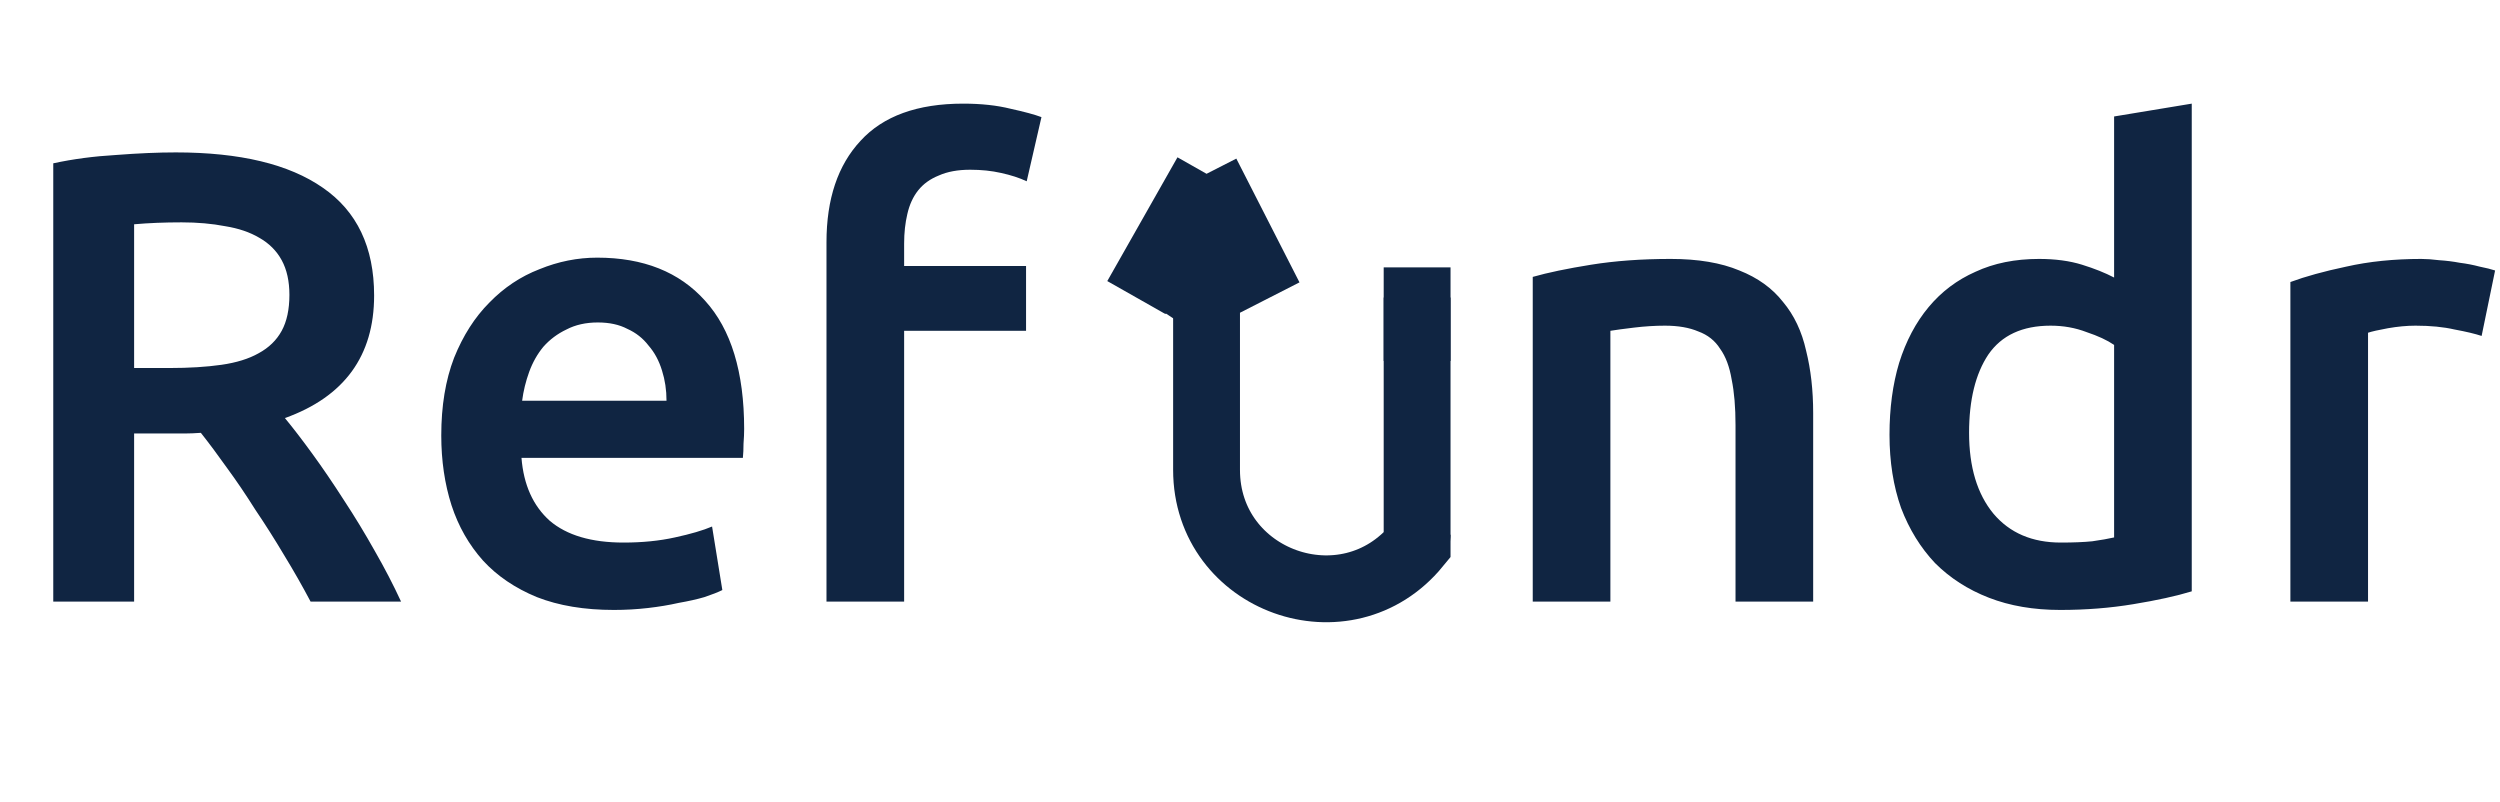 <svg width="187" height="60" viewBox="0 0 187 60" fill="none" xmlns="http://www.w3.org/2000/svg">
<path d="M13.152 11.4C17.952 11.4 21.616 12.28 24.144 14.04C26.704 15.8 27.984 18.488 27.984 22.104C27.984 26.616 25.76 29.672 21.312 31.272C21.92 32.008 22.608 32.904 23.376 33.96C24.144 35.016 24.928 36.168 25.728 37.416C26.528 38.632 27.296 39.896 28.032 41.208C28.768 42.488 29.424 43.752 30 45H23.232C22.624 43.848 21.968 42.696 21.264 41.544C20.56 40.36 19.84 39.224 19.104 38.136C18.4 37.016 17.696 35.976 16.992 35.016C16.288 34.024 15.632 33.144 15.024 32.376C14.576 32.408 14.192 32.424 13.872 32.424C13.552 32.424 13.248 32.424 12.96 32.424H10.032V45H3.984V12.216C5.456 11.896 7.024 11.688 8.688 11.592C10.352 11.464 11.84 11.4 13.152 11.4ZM13.584 16.632C12.304 16.632 11.12 16.68 10.032 16.776V27.528H12.672C14.144 27.528 15.44 27.448 16.56 27.288C17.68 27.128 18.608 26.84 19.344 26.424C20.112 26.008 20.688 25.448 21.072 24.744C21.456 24.04 21.648 23.144 21.648 22.056C21.648 21.032 21.456 20.168 21.072 19.464C20.688 18.76 20.128 18.2 19.392 17.784C18.688 17.368 17.84 17.08 16.848 16.92C15.856 16.728 14.768 16.632 13.584 16.632ZM33.007 32.568C33.007 30.36 33.327 28.424 33.967 26.76C34.639 25.096 35.519 23.72 36.607 22.632C37.695 21.512 38.943 20.68 40.351 20.136C41.759 19.56 43.199 19.272 44.671 19.272C48.127 19.272 50.815 20.344 52.735 22.488C54.687 24.632 55.663 27.832 55.663 32.088C55.663 32.408 55.647 32.776 55.615 33.192C55.615 33.576 55.599 33.928 55.567 34.248H39.007C39.167 36.264 39.871 37.832 41.119 38.952C42.399 40.04 44.239 40.584 46.639 40.584C48.047 40.584 49.327 40.456 50.479 40.2C51.663 39.944 52.591 39.672 53.263 39.384L54.031 44.136C53.711 44.296 53.263 44.472 52.687 44.664C52.143 44.824 51.503 44.968 50.767 45.096C50.063 45.256 49.295 45.384 48.463 45.48C47.631 45.576 46.783 45.624 45.919 45.624C43.711 45.624 41.791 45.304 40.159 44.664C38.527 43.992 37.183 43.08 36.127 41.928C35.071 40.744 34.287 39.368 33.775 37.8C33.263 36.2 33.007 34.456 33.007 32.568ZM49.855 29.976C49.855 29.176 49.743 28.424 49.519 27.72C49.295 26.984 48.959 26.36 48.511 25.848C48.095 25.304 47.567 24.888 46.927 24.6C46.319 24.28 45.583 24.12 44.719 24.12C43.823 24.12 43.039 24.296 42.367 24.648C41.695 24.968 41.119 25.4 40.639 25.944C40.191 26.488 39.839 27.112 39.583 27.816C39.327 28.52 39.151 29.24 39.055 29.976H49.855ZM72.045 7.752C73.389 7.752 74.573 7.88 75.597 8.136C76.621 8.36 77.389 8.568 77.901 8.76L76.797 13.56C76.253 13.304 75.613 13.096 74.877 12.936C74.173 12.776 73.405 12.696 72.573 12.696C71.645 12.696 70.861 12.84 70.221 13.128C69.581 13.384 69.069 13.752 68.685 14.232C68.301 14.712 68.029 15.304 67.869 16.008C67.709 16.68 67.629 17.416 67.629 18.216V19.896H76.749V24.744H67.629V45H61.821V18.12C61.821 14.888 62.669 12.36 64.365 10.536C66.061 8.68 68.621 7.752 72.045 7.752ZM114.649 20.712C115.769 20.392 117.225 20.088 119.017 19.8C120.809 19.512 122.793 19.368 124.969 19.368C127.017 19.368 128.729 19.656 130.105 20.232C131.481 20.776 132.569 21.56 133.369 22.584C134.201 23.576 134.777 24.792 135.097 26.232C135.449 27.64 135.625 29.192 135.625 30.888V45H129.817V31.8C129.817 30.456 129.721 29.32 129.529 28.392C129.369 27.432 129.081 26.664 128.665 26.088C128.281 25.48 127.737 25.048 127.033 24.792C126.361 24.504 125.529 24.36 124.537 24.36C123.801 24.36 123.033 24.408 122.233 24.504C121.433 24.6 120.841 24.68 120.457 24.744V45H114.649V20.712ZM147.287 32.376C147.287 34.936 147.895 36.952 149.111 38.424C150.327 39.864 152.007 40.584 154.151 40.584C155.079 40.584 155.863 40.552 156.503 40.488C157.175 40.392 157.719 40.296 158.135 40.2V25.8C157.623 25.448 156.935 25.128 156.071 24.84C155.239 24.52 154.343 24.36 153.383 24.36C151.271 24.36 149.719 25.08 148.727 26.52C147.767 27.96 147.287 29.912 147.287 32.376ZM163.943 44.232C162.791 44.584 161.335 44.904 159.575 45.192C157.847 45.48 156.023 45.624 154.103 45.624C152.119 45.624 150.343 45.32 148.775 44.712C147.207 44.104 145.863 43.24 144.743 42.12C143.655 40.968 142.807 39.592 142.199 37.992C141.623 36.36 141.335 34.536 141.335 32.52C141.335 30.536 141.575 28.744 142.055 27.144C142.567 25.512 143.303 24.12 144.263 22.968C145.223 21.816 146.391 20.936 147.767 20.328C149.143 19.688 150.727 19.368 152.519 19.368C153.735 19.368 154.807 19.512 155.735 19.8C156.663 20.088 157.463 20.408 158.135 20.76V8.712L163.943 7.752V44.232ZM185.625 25.128C185.145 24.968 184.473 24.808 183.609 24.648C182.777 24.456 181.801 24.36 180.681 24.36C180.041 24.36 179.353 24.424 178.617 24.552C177.913 24.68 177.417 24.792 177.129 24.888V45H171.321V21.096C172.441 20.68 173.833 20.296 175.497 19.944C177.193 19.56 179.065 19.368 181.113 19.368C181.497 19.368 181.945 19.4 182.457 19.464C182.969 19.496 183.481 19.56 183.993 19.656C184.505 19.72 185.001 19.816 185.481 19.944C185.961 20.04 186.345 20.136 186.633 20.232L185.625 25.128Z" fill="#102542"/>
<path d="M106 22.258V40.773V40.773C100.713 47.227 90.25 43.488 90.25 35.145V13M90.25 13L94.975 22.258M90.25 13L85 22.258" stroke="#102542" stroke-width="5"/>
<path d="M106 27V20" stroke="#102542" stroke-width="5"/>
<line x1="106.5" y1="38" x2="105.5" y2="43" stroke="#102542"/>
<path d="M105 42.934C108 43.521 108 40 108 40" stroke="#102542"/>
<rect x="108" y="42" width="1" height="2" transform="rotate(179.998 108 42)" fill="#102542"/>
<rect width="1.2" height="1.3" transform="matrix(0.549 -0.836 -0.836 -0.549 88.04 23.998)" fill="#102542"/>
</svg>
